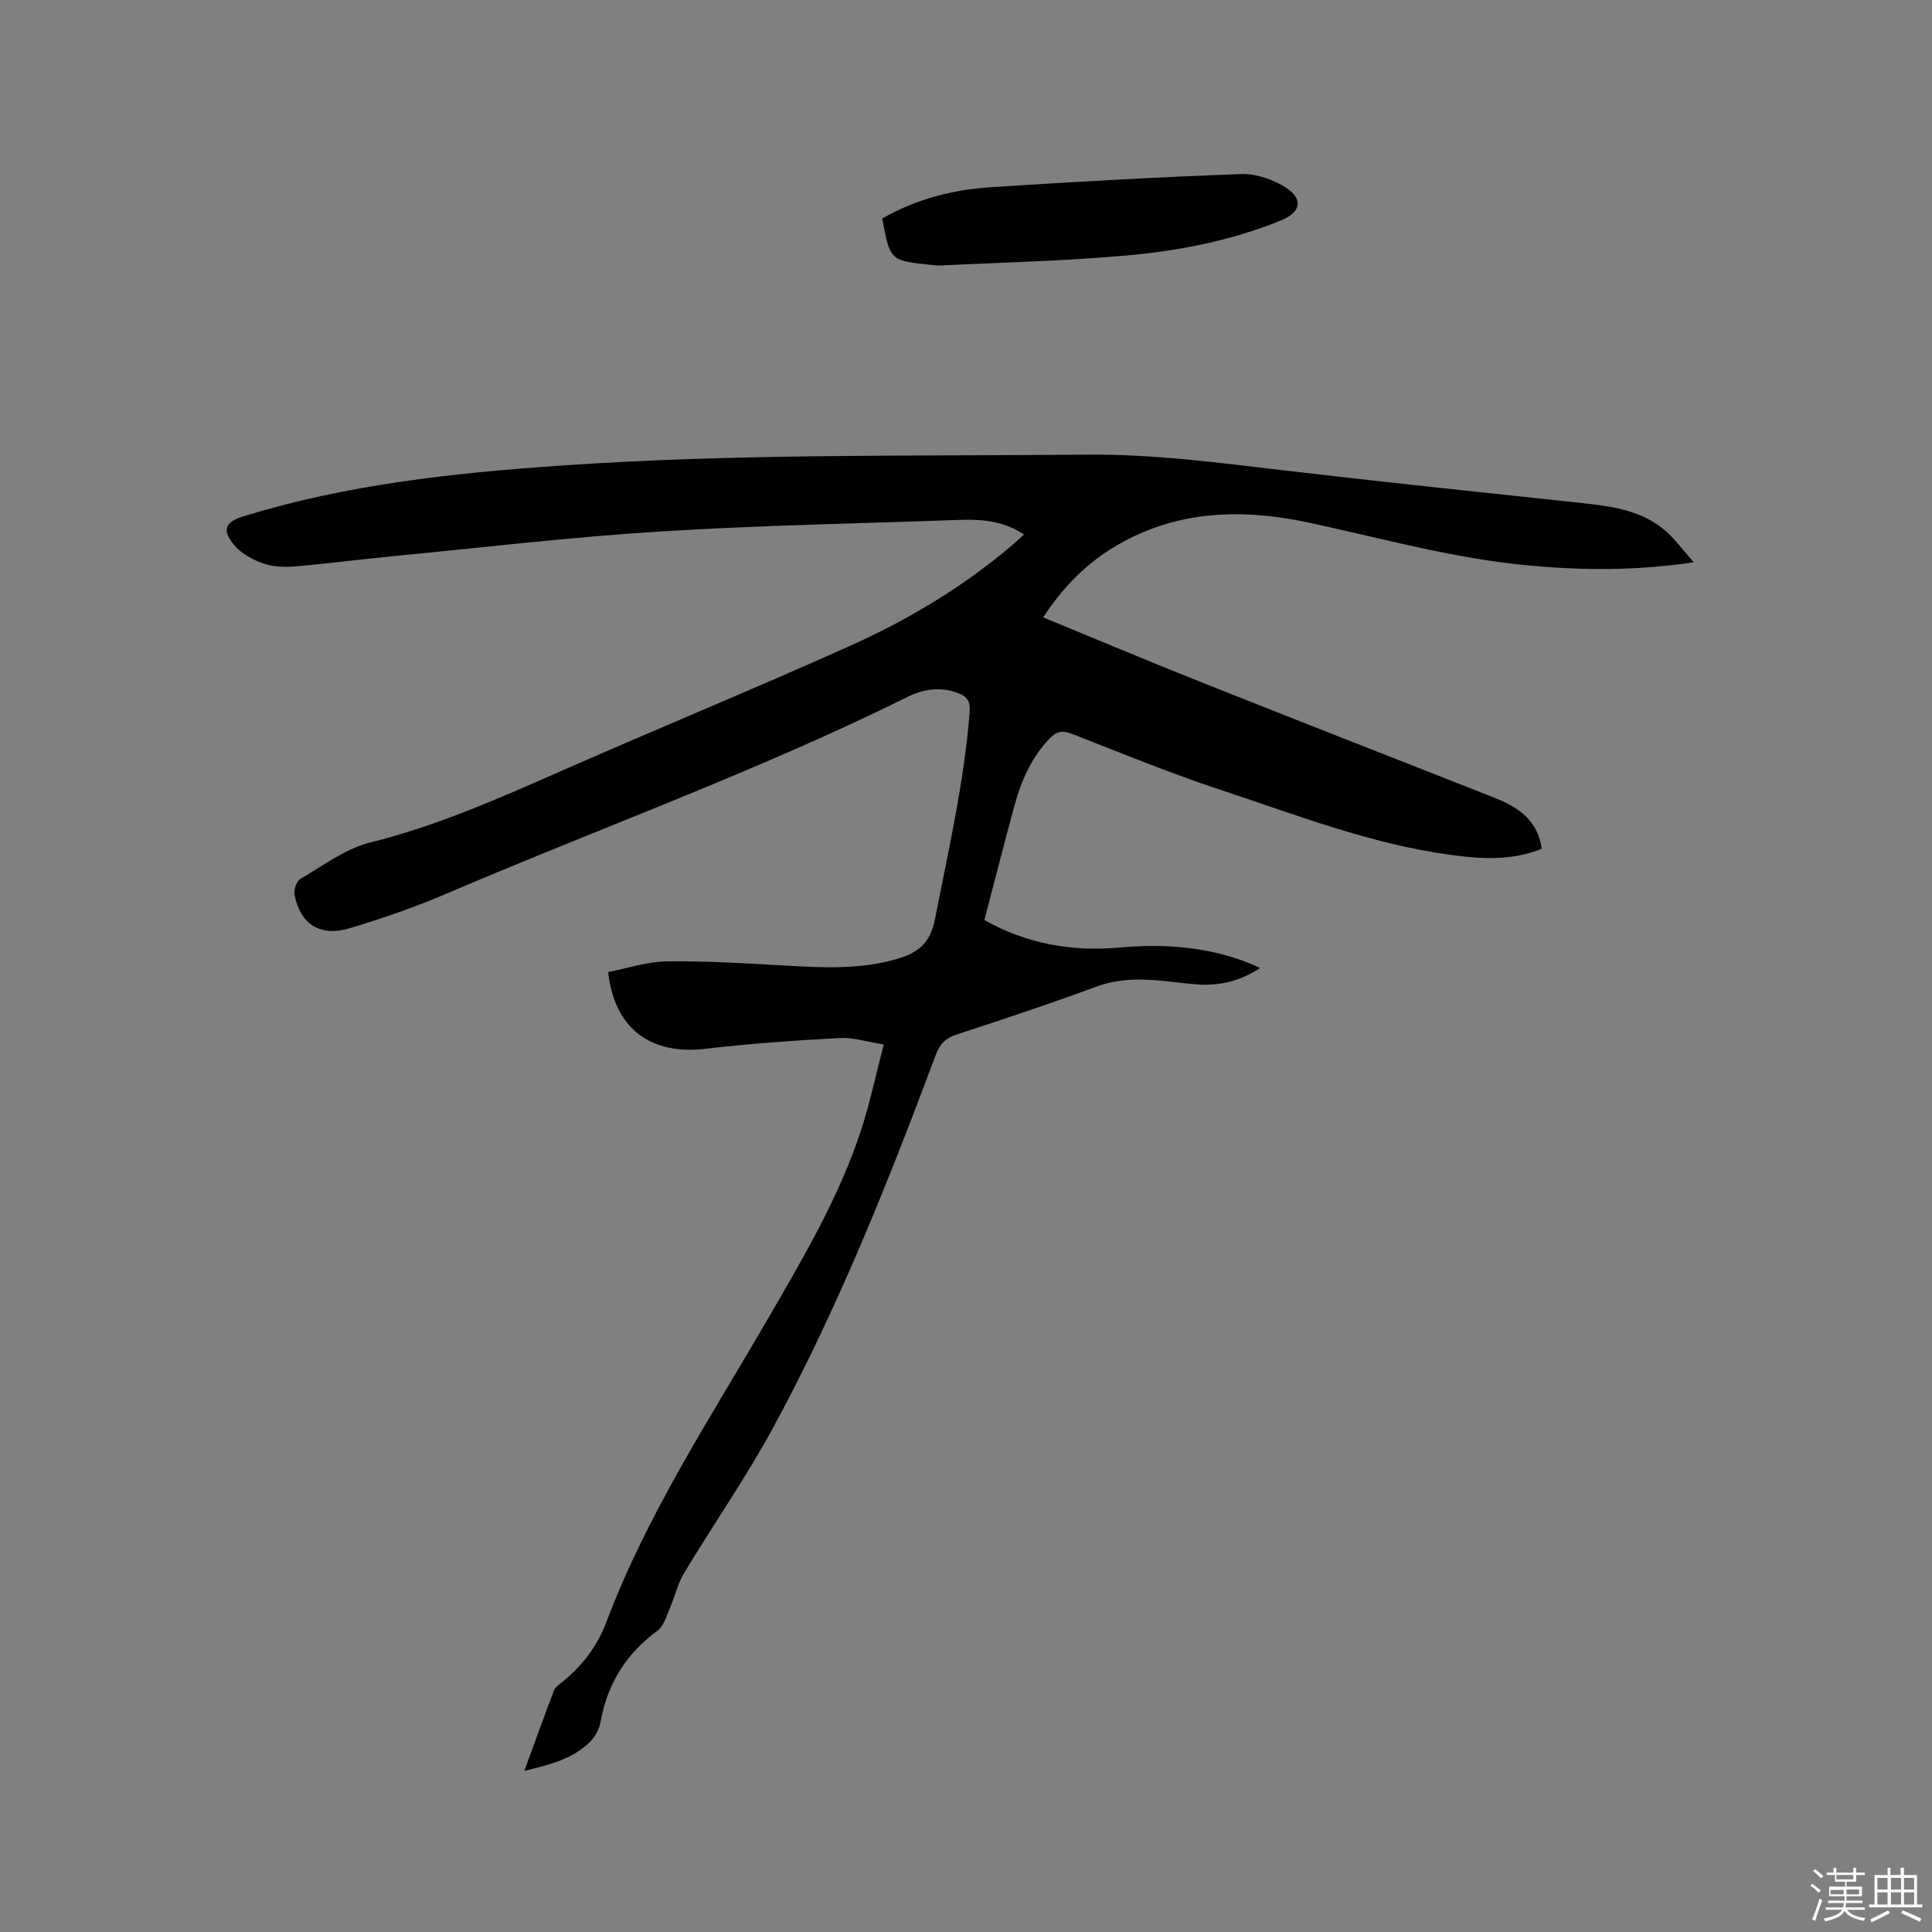 <svg enable-background="new 0 0 400 400" viewBox="0 0 400 400" xmlns="http://www.w3.org/2000/svg"><rect x="0" y="0" width="400" height="400" fill="#808080" stroke="none"/><path d="m374.8 390.4.4-.4c.7.5 1.3 1 1.8 1.4l-.5.5c-.5-.6-1.1-1.1-1.7-1.5zm1 7.3-.6-.3c.5-1.4 1.1-2.8 1.5-4.3.2.1.4.2.6.3-.5 1.3-1 2.8-1.5 4.3zm-.4-10.3.4-.4c.4.3 1 .8 1.7 1.4l-.5.5c-.4-.5-1-1-1.6-1.5zm2.5.3h1.7v-1h.6v1h3.5v-1h.6v1h1.8v.5h-1.8v1.4h-2v1h3.2v2h-3.2v.9h3.3v.5h-3.4c0 .3-.1.6-.1.9h4v.5h-3.7c.7.9 1.9 1.5 3.8 1.7-.1.2-.2.4-.3.6-2.1-.4-3.5-1.1-4-2.1-.4 1-1.8 1.7-4 2.2-.1-.2-.2-.4-.3-.6 2.1-.4 3.4-1 3.8-1.8h-3.4v-.5h3.6c.1-.3.1-.6.2-.9h-3.3v-.5h3.4c0-.3 0-.6 0-.9h-3.2v-2h3.3v-1h-2.1v-1.4h-1.7v-.5zm1.1 3.5v1h2.7c0-.3 0-.4 0-.4 0-.1 0-.2 0-.2 0-.1 0-.2 0-.3h-2.7zm1.2-3v.9h3.5v-.9zm4.7 3h-2.6v.6.4h2.6z" fill="#fbfafc"/><path d="m393.6 386.7h.6v1.5h2.7v6.1h1.1v.6h-11v-.6h1.1v-6.1h2.7v-1.5h.6v1.5h2.1v-1.5zm-2.7 8.8.4.6c-1.2.6-2.5 1.3-3.8 1.9-.1-.2-.2-.4-.3-.6 1.2-.6 2.5-1.2 3.7-1.9zm-2.2-6.7v2.4h2.1v-2.4zm0 3v2.5h2.1v-2.5zm2.8-3v2.4h2.1v-2.4zm0 3v2.5h2.1v-2.5zm6 6.1c-1.4-.7-2.7-1.3-3.9-1.8l.3-.6c1.5.6 2.7 1.2 3.9 1.7zm-1.2-9.1h-2.1v2.4h2.1zm-2.1 3v2.5h2.1v-2.5z" fill="#fbfafc"/><g fill="#010000"><path d="m215.98 127.82c10.94 4.5 21.45 8.93 32.05 13.15 20.36 8.1 40.76 16.08 61.15 24.1 4.92 1.94 9.14 4.52 10.03 10.65-6.26 2.56-12.68 2.13-19.07 1.25-16.38-2.25-31.74-8.25-47.3-13.39-10.44-3.45-20.64-7.63-30.89-11.64-2.01-.79-3.23-.52-4.67.99-3.78 3.97-5.87 8.78-7.27 13.94-2.11 7.76-4.09 15.55-6.2 23.61 8.61 4.88 18.04 6.6 27.97 5.7 9.31-.84 18.4-.19 27.15 3.35.58.24 1.15.52 1.96.89-4.12 2.7-8.41 3.75-13.05 3.39-2.85-.22-5.69-.63-8.54-.86-4.24-.34-8.33-.16-12.47 1.38-9.53 3.53-19.18 6.72-28.84 9.88-2.25.74-3.42 1.98-4.23 4.14-9.83 26.29-20.21 52.37-33.61 77.08-5.64 10.4-12.44 20.16-18.55 30.3-1.31 2.18-1.86 4.8-2.89 7.16-.72 1.65-1.26 3.75-2.57 4.71-6.49 4.77-10.39 10.97-11.8 18.88-.26 1.47-1.09 3.07-2.15 4.12-3.58 3.55-8.27 4.76-13.63 6.03 2.17-5.93 4.09-11.27 6.1-16.56.24-.64.9-1.17 1.47-1.62 4.27-3.35 7.5-7.54 9.4-12.59 8.39-22.26 21.39-42.05 33.24-62.45 7.39-12.74 14.92-25.41 19.53-39.5 1.83-5.59 3.03-11.39 4.67-17.66-3.55-.56-6.36-1.49-9.1-1.34-9.29.51-18.58 1.14-27.81 2.23-11.31 1.33-18.84-4.11-20.15-15.89 4-.77 8.07-2.16 12.15-2.21 8.24-.1 16.49.41 24.73.88 7.85.45 15.63.84 23.32-1.5 4.21-1.29 6.55-3.41 7.47-8.11 2.78-14.24 6.04-28.38 7.18-42.9.17-2.16-.49-3.17-2.25-3.86-3.59-1.4-7.13-.98-10.47.67-31.25 15.49-64.07 27.29-96.07 41-6.31 2.7-12.85 4.92-19.42 6.92-6.18 1.89-10.3-.67-11.56-6.81-.21-1.02.35-2.86 1.14-3.32 4.73-2.76 9.37-6.3 14.53-7.58 13.78-3.43 26.59-9.11 39.48-14.78 19.86-8.74 39.94-17 59.74-25.88 12.11-5.43 23.49-12.23 33.66-20.89.79-.67 1.55-1.39 2.47-2.21-4.17-2.79-8.66-3.2-13.25-3.03-20.75.74-41.52 1.11-62.24 2.41-18.48 1.16-36.9 3.34-55.34 5.12-6.75.65-13.47 1.55-20.22 2.11-2.18.18-4.57.06-6.59-.67-2.18-.79-4.51-2.07-5.94-3.82-2.57-3.14-1.77-4.75 2.05-5.92 21.42-6.59 43.47-8.95 65.73-10.48 36.32-2.51 72.68-1.93 109.04-2.26 13.65-.12 27.04 1.67 40.51 3.25 20.41 2.39 40.85 4.54 61.28 6.72 6.16.66 12.32 1.38 17.32 5.41 2.21 1.78 3.9 4.21 6.32 6.9-11.89 1.78-22.75 1.68-33.62.72-15.57-1.37-30.59-5.58-45.8-8.87-13.66-2.96-27.2-2.76-39.79 4.52-6.27 3.6-11.26 8.56-15.49 15.04z"/><path d="m182.66 45.25c7.12-4.11 14.71-5.99 22.57-6.5 17.22-1.11 34.45-2.09 51.69-2.71 3.13-.11 6.75 1.12 9.4 2.87 3.61 2.39 2.93 5.06-1.07 6.7-10.28 4.23-21.13 6.31-32.08 7.29-12.74 1.15-25.55 1.42-38.34 2.06-.74.04-1.48-.05-2.22-.13-8.33-.88-8.33-.88-9.95-9.58z"/></g></svg>